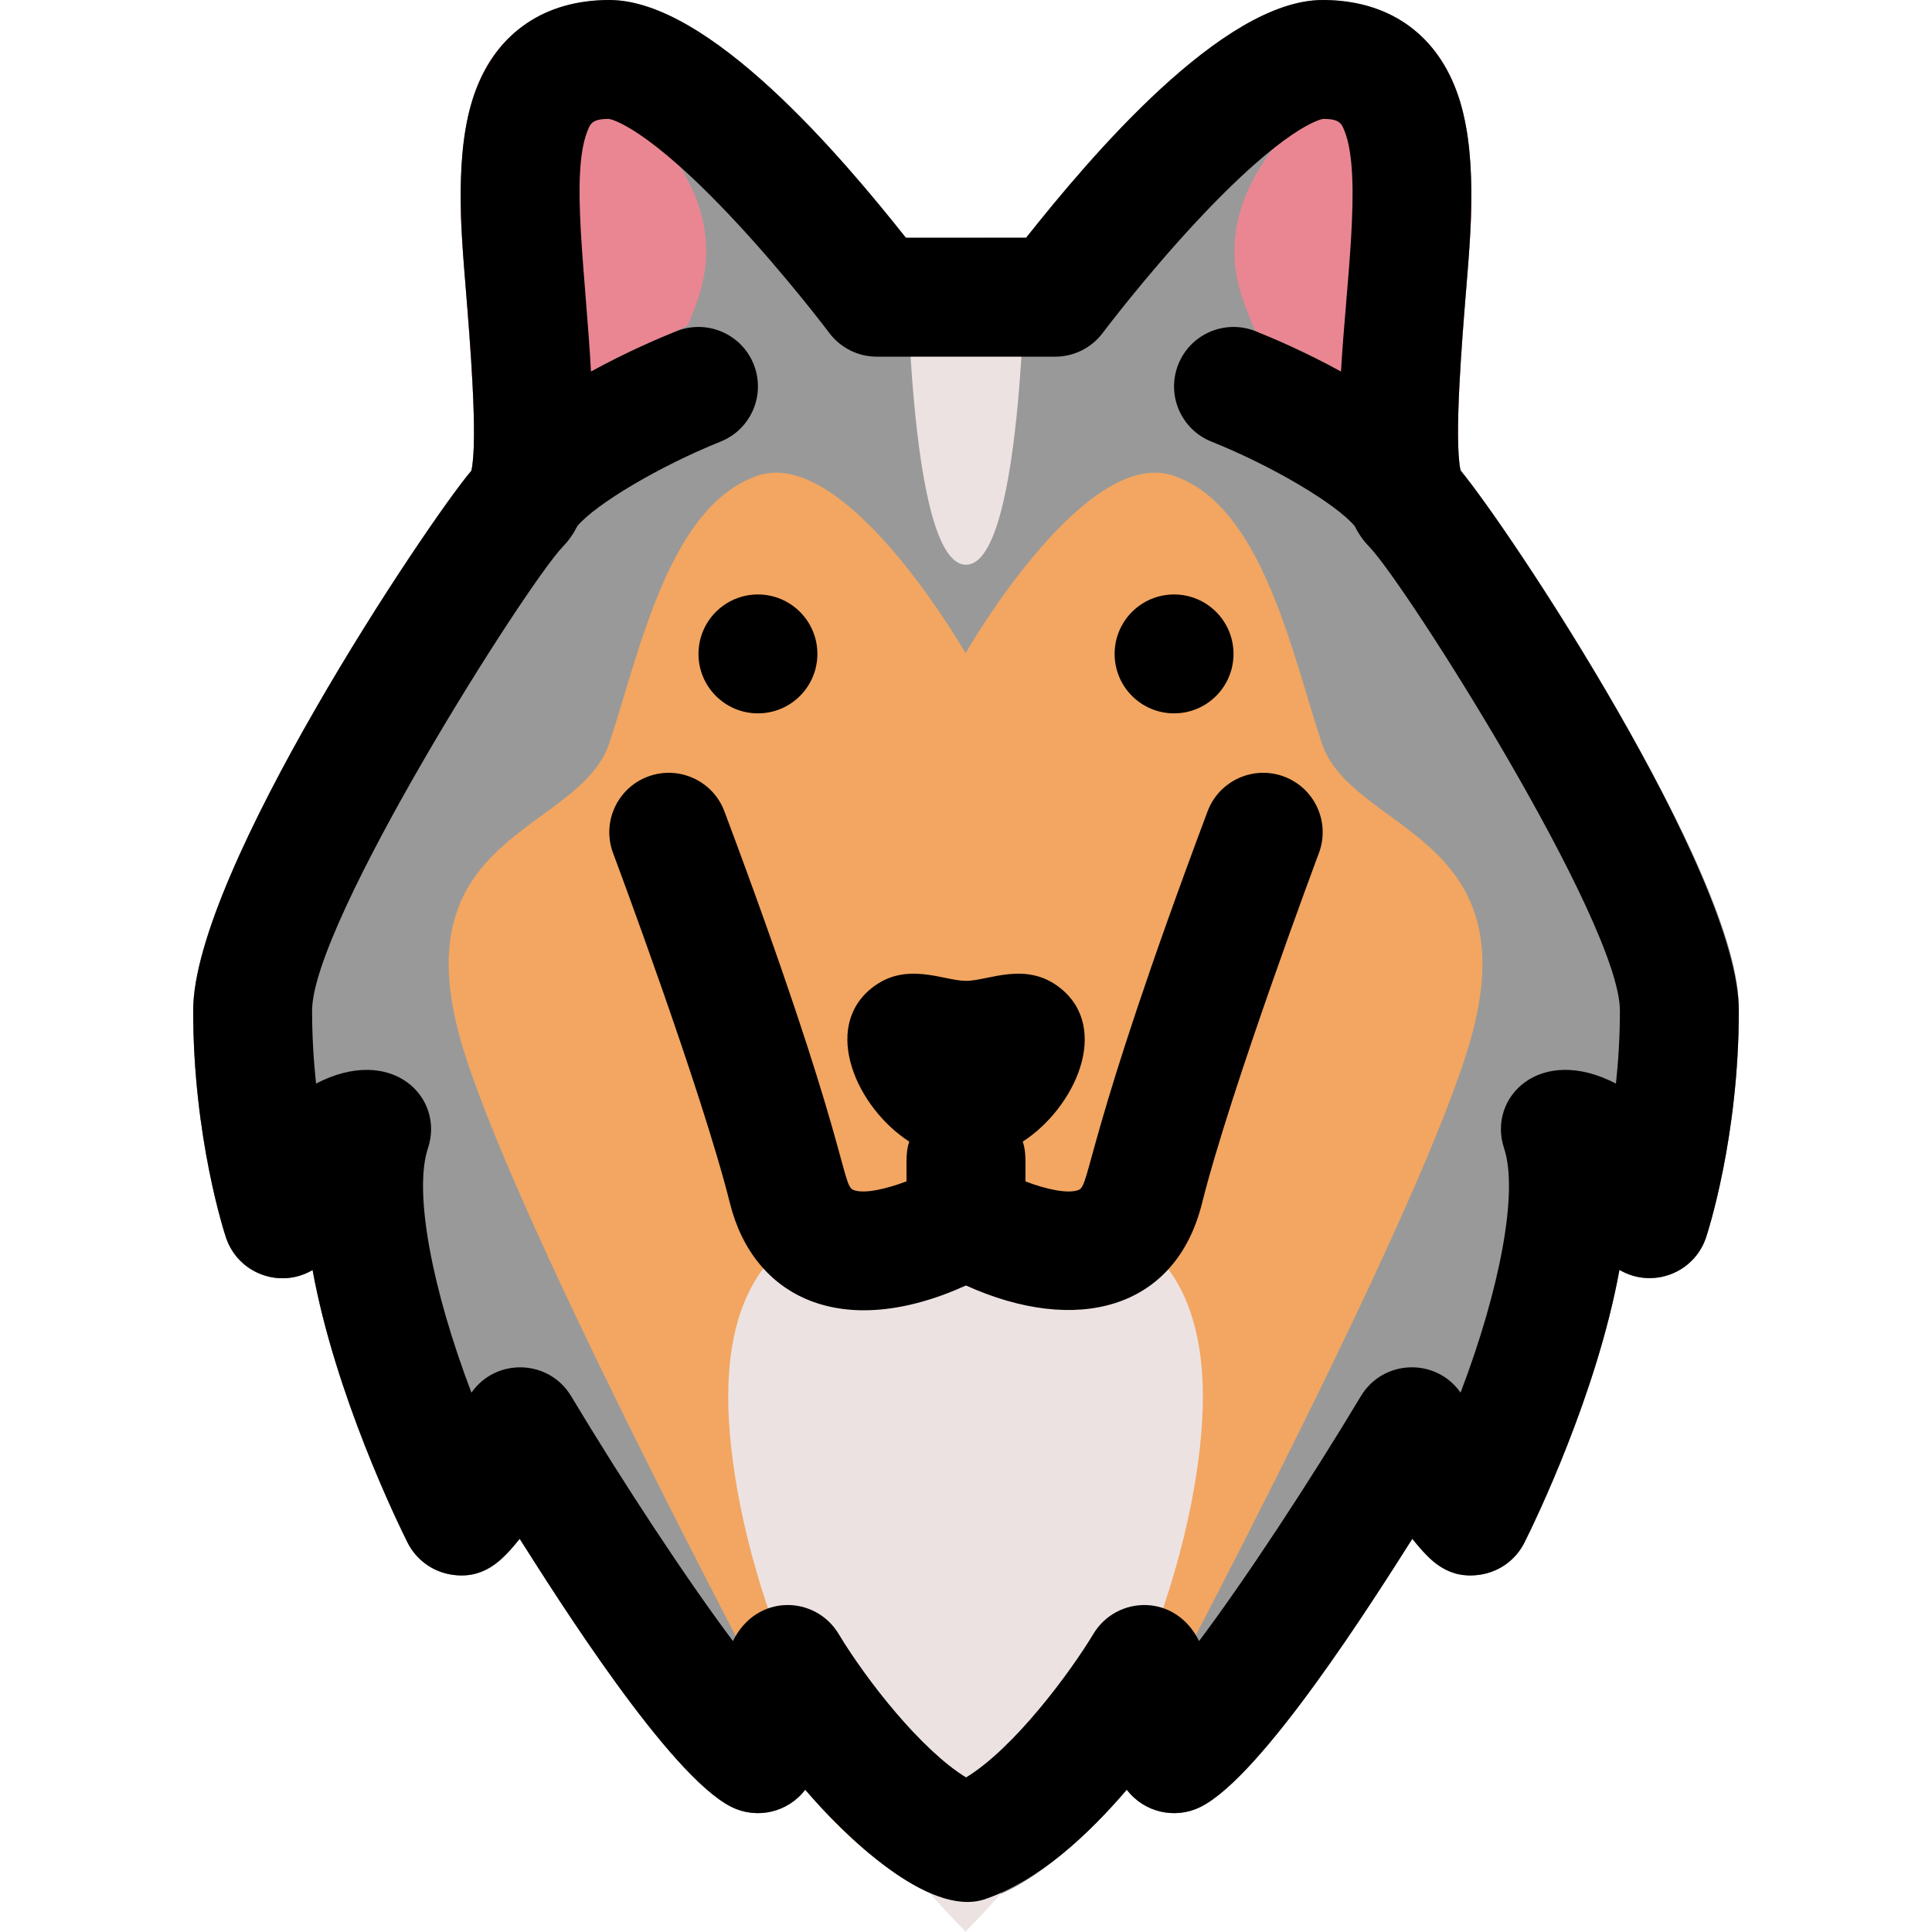 <svg id="Layer_1" enable-background="new 0 0 519.994 519.994" height="512" viewBox="0 0 519.994 519.994" width="512" xmlns="http://www.w3.org/2000/svg"><path d="m467.997 272c0 34.2-8.46 59.98-8.82 61.06-3.242 9.71-14.586 13.862-23.31 8.72-6.11 33.6-22.88 68.02-25.56 73.38-4.92 9.838-17.989 11.802-25.62 4.15-1.56-1.56-3.09-3.3-4.57-5.15-9.933 15.667-40.253 63.796-56.96 72.15-6.958 3.479-15.298 1.424-19.89-4.62-9.052 10.617-28.093 29.234-41.99 30.26-.101 0-2.534.185-3.92-.17-14.131-2.597-31.176-19.005-40.63-30.09-4.596 6.05-12.937 8.097-19.89 4.62-16.691-8.346-46.949-56.359-56.96-72.15-5.041 6.3-9.899 11.014-18.44 9.63-5.08-.82-9.45-4.03-11.75-8.63-2.68-5.36-19.43-39.75-25.56-73.34-8.735 5.148-20.058.981-23.31-8.76-.36-1.08-8.82-26.86-8.82-61.06 0-36.339 61.69-129.649 74.88-145.32 2.625-11.884-2.88-58.371-2.88-70.68 0-17.491 1.142-36.272 15.23-47.82 6.49-5.36 14.89-8.18 24.77-8.18 26.879 0 62.484 42.145 79.83 64h32.34c17.257-21.742 52.919-64 79.83-64 17.751 0 30.237 9.066 35.98 24.38 5.889 15.705 3.981 37.374 2.6 53.92-1 12.2-3.3 40.05-1.46 48.38 13.097 15.546 74.88 108.558 74.88 145.32z" fill="#999"/><path d="m187.997 80c-13.54 40.61-55.71 69.77-73.22 63.24 4.95-7.28 9.23-13.15 12.1-16.56 2.625-11.884-2.88-58.371-2.88-70.68 0-17.491 1.142-36.272 15.23-47.82 23.09 12.42 59.98 38.19 48.77 71.82z" fill="#ea8692"/><path d="m405.597 143.79c-18.5 3.92-58.22-24.6-71.28-63.79-10.98-32.95 24.21-58.36 47.36-71.06 13.204 11.716 14.32 29.963 14.32 47.06 0 12.384-5.513 58.759-2.88 70.68 2.94 3.49 7.36 9.58 12.48 17.11z" fill="#ea8692"/><path d="m467.997 272c0 34.2-8.46 59.98-8.82 61.06-3.242 9.71-14.586 13.862-23.31 8.72-6.11 33.6-22.88 68.02-25.56 73.38-4.882 9.763-17.927 11.865-25.62 4.15-1.56-1.56-3.09-3.3-4.57-5.15-9.933 15.667-40.253 63.796-56.96 72.15-6.958 3.479-15.298 1.424-19.89-4.62-10.314 12.097-33.187 34.566-48.33 29.49-14.45-4.82-27.97-17.48-38.21-29.49-4.596 6.05-12.937 8.097-19.89 4.62-16.691-8.346-46.949-56.359-56.96-72.15-1.48 1.85-3.01 3.59-4.57 5.15-7.647 7.668-20.713 5.664-25.62-4.15-2.68-5.36-19.43-39.75-25.56-73.34-8.735 5.148-20.058.981-23.31-8.76-.36-1.08-8.82-26.86-8.82-61.06 0-36.664 62.743-131.278 75.25-145.75 7.728-15.014 38.381-30.444 54.17-36.85 52.617-26.309 49.511-25.4 54.58-25.4 53.146 0 50.617-.571 55.16 1.69l47.42 23.71c8.01 3.25 40.68 17.3 53 34.89 2.846 4.169 17.601 22.312 41.22 62.62 35.2 60.04 35.2 78.89 35.2 85.09z" fill="#999"/><path d="m243.997 64s0 88 16 88 16-88 16-88c-11.192 0-20.808 0-32 0z" fill="#ece2e2"/><path d="m355.755 200c-8-24-16-64-40-72-23.156-7.719-53.755 44.133-55.879 47.791-2.124-3.657-32.723-55.509-55.879-47.791-24 8-32 48-40 72s-56 24-40 80c12.48 43.69 73.67 160.44 99.96 209.64 8.819 9.053 21.483 19.213 32.27 21.91 12.258 2.992 30.877-12.988 39.568-21.91 26.29-49.2 87.48-165.95 99.96-209.64 16-56-32-56-40-80z" fill="#f2a661"/><path d="m259.997 519.75c47.808-47.972 63.758-111.805 63.758-143.75 0-64.377-60.936-48.821-63.879-48.033-2.943-.789-63.879-16.344-63.879 48.033 0 31.945 15.95 95.778 63.758 143.75 0 .323-.036.282.121.125.157.157.121.196.121-.125z" fill="#ece2e2"/><circle cx="203.997" cy="176" r="16"/><path d="m393.116 126.684c-1.837-8.331.46-36.187 1.466-48.379 1.363-16.509 3.301-38.177-2.604-53.923-5.896-15.723-18.674-24.382-35.981-24.382-26.866 0-62.431 42.078-79.831 64-11.31 0-21.028 0-32.338 0-17.312-21.811-52.933-64-79.831-64-17.307 0-30.085 8.659-35.981 24.382-5.903 15.741-3.962 37.461-2.604 53.923 1.006 12.192 3.303 40.048 1.466 48.379-11.839 14.019-74.881 108.063-74.881 145.316 0 34.203 8.461 59.979 8.821 61.06 3.24 9.719 14.574 13.919 23.312 8.762 6.122 33.591 22.878 67.98 25.556 73.334 2.3 4.601 6.671 7.814 11.748 8.638 8.519 1.376 13.493-3.443 18.438-9.63 10.119 15.935 40.276 63.801 56.969 72.147 6.889 3.447 15.243 1.482 19.886-4.618 10.33 12.115 33.113 34.464 48.256 29.508 14.785-5.027 28.078-17.539 38.283-29.508 4.648 6.107 13.003 8.06 19.886 4.618 16.689-8.344 46.829-56.179 56.969-72.147 5.078 6.354 9.895 11.011 18.438 9.63 5.077-.823 9.448-4.037 11.748-8.638 2.678-5.355 19.446-39.771 25.563-73.373 8.728 5.15 20.077.964 23.306-8.723.36-1.08 8.821-26.856 8.821-61.06 0-36.882-62.617-130.794-74.881-145.316zm41.814 164.958c-20.527-10.654-34.653 3.798-30.111 17.418 3.895 11.686-1.098 37.927-11.712 65.768-6.64-9.493-20.875-8.981-26.829.94-14.016 23.354-31.149 49.407-43.552 65.92-6.364-12.939-22.24-12.265-28.448-1.919-6.032 10.054-21.231 30.712-34.266 38.618-11.991-7.33-26.665-25.956-34.295-38.618-6.215-10.362-22.09-11.009-28.448 1.919-12.402-16.513-29.536-42.565-43.552-65.92-5.948-9.911-20.18-10.428-26.829-.938-10.614-27.841-15.606-54.084-11.712-65.77 4.547-13.635-9.595-28.066-30.111-17.418-.643-5.998-1.067-12.618-1.067-19.642 0-23.64 57.545-114.506 67.506-124.888 1.587-1.639 2.872-3.492 3.897-5.541 4.972-5.913 22.124-16.125 38.539-22.716 8.204-3.281 12.195-12.593 8.913-20.798-3.281-8.204-12.594-12.194-20.798-8.913-4.501 1.8-13.423 5.593-22.99 10.855-1.48-26.621-5.456-52.73-1.087-64.381.896-2.392 1.351-3.601 5.919-3.618.639.102 10.217 2.026 34.109 27.673 13.864 14.882 25.081 29.781 25.19 29.927 3.021 4.029 7.764 6.4 12.8 6.4h48c5.033 0 9.775-2.372 12.798-6.396.111-.149 11.328-15.049 25.192-29.931 23.894-25.647 33.472-27.571 34.111-27.673 4.568.018 5.022 1.227 5.919 3.618 4.553 12.139.181 41.572-1.087 64.381-9.567-5.262-18.489-9.055-22.99-10.855-8.206-3.28-17.517.708-20.798 8.913-3.282 8.205.709 17.517 8.913 20.798 16.4 6.56 33.551 16.771 38.536 22.708 1.032 2.064 2.307 3.898 3.91 5.559 9.763 9.99 67.497 101.142 67.497 124.877 0 7.024-.425 13.645-1.067 19.643z"/><path d="m345.615 209.019c-8.273-3.097-17.495 1.089-20.6 9.363-33.038 88.102-31.484 100.54-34.669 101.872-2.717 1.134-8.616-.076-14.35-2.276 0-6.049.189-7.802-.716-10.722 13.993-9.054 23.725-30.293 10.197-41.237-9.271-7.501-19.436-2.019-25.481-2.019-6.04 0-16.213-5.48-25.481 2.019-13.394 10.837-3.911 32.108 10.197 41.237-.903 2.911-.716 4.624-.716 10.692-5.498 2.093-11.523 3.476-14.342 2.309-3.235-1.34-1.158-12.491-34.677-101.875-3.104-8.274-12.325-12.464-20.6-9.363-8.273 3.103-12.466 12.325-9.363 20.6.237.631 23.773 63.52 31.459 94.263 6.307 25.23 30.035 37.249 63.522 22.105 29.598 13.386 56.35 6.585 63.522-22.105 7.686-30.743 31.222-93.632 31.459-94.263 3.105-8.275-1.087-17.498-9.361-20.6z"/><circle cx="315.997" cy="176" r="16"/></svg>